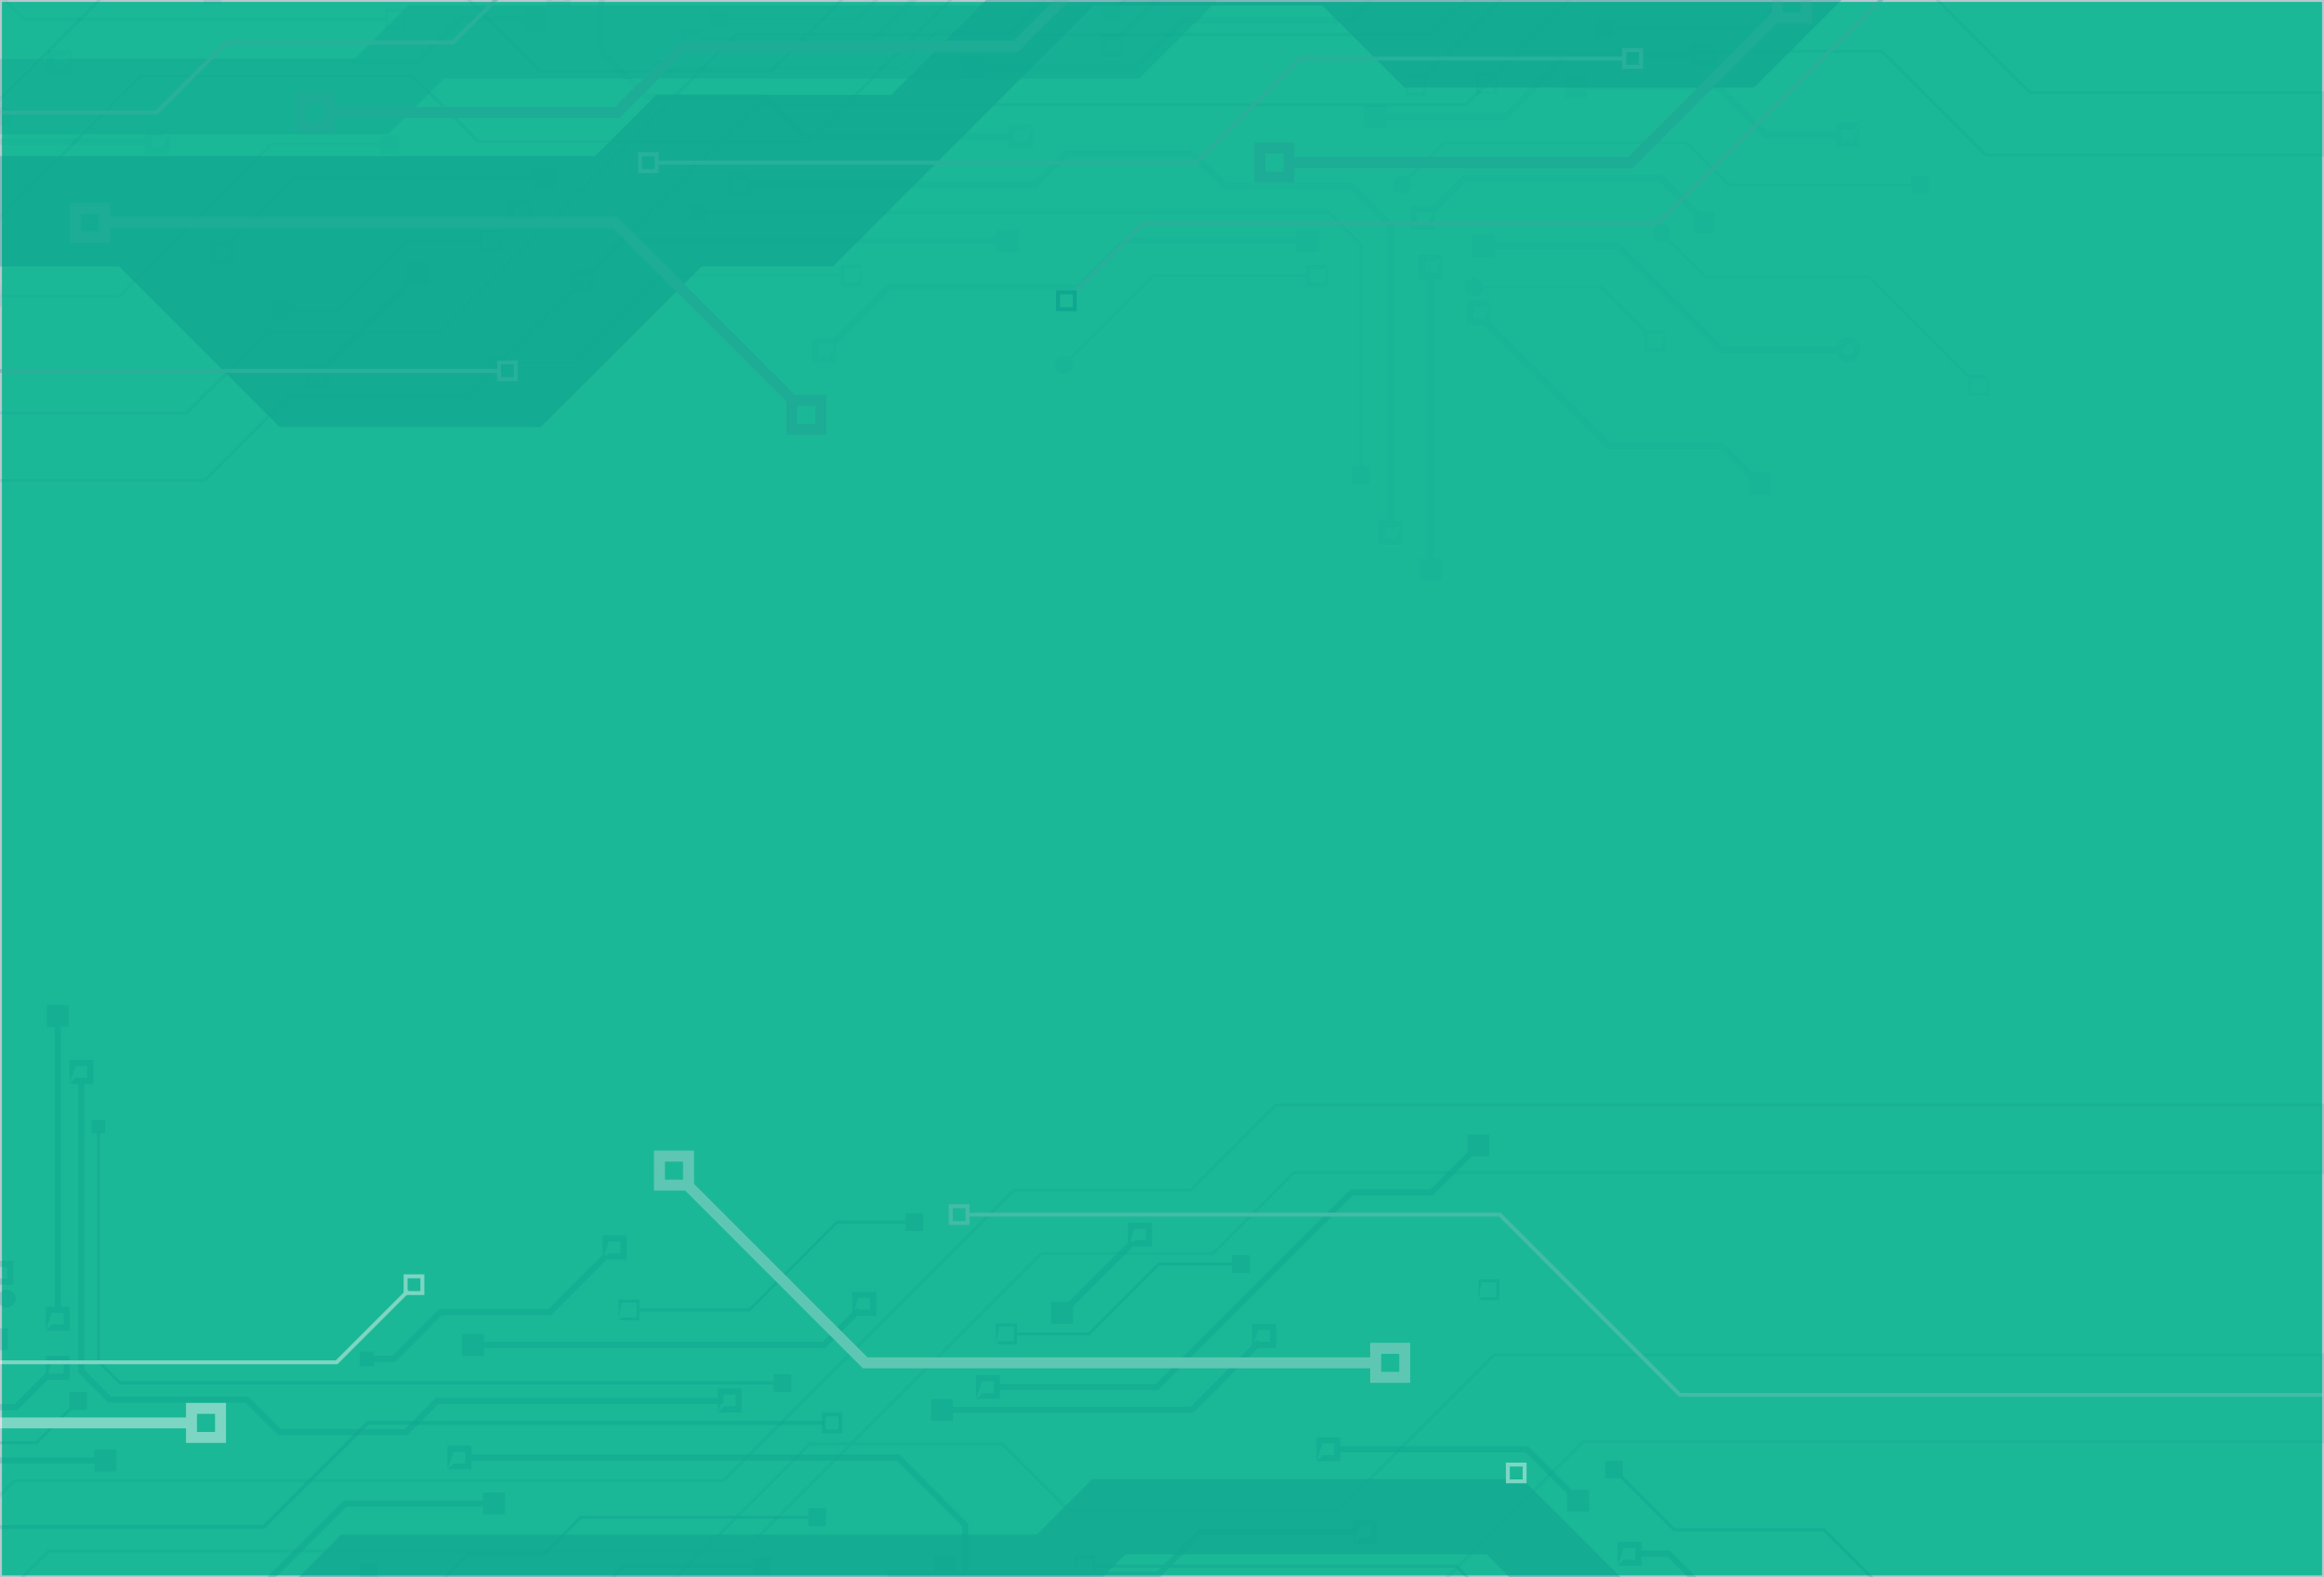 <svg xmlns="http://www.w3.org/2000/svg" xmlns:xlink="http://www.w3.org/1999/xlink" width="1190.551" height="807.874" viewBox="0 0 1190.551 807.874">
  <rect x="0" y="0" width="1190.551" height="807.874" fill="#333333" stroke="none"/>
  <defs>
    <clipPath id="clip-path">
      <path id="Caminho_249" data-name="Caminho 249" d="M0,0H1190.551V-807.874H0Z" fill="none"/>
    </clipPath>
    <clipPath id="clip-path-2">
      <rect id="Retângulo_19" data-name="Retângulo 19" width="1208.55" height="411.937" transform="translate(-9 -410.937)" fill="none"/>
    </clipPath>
    <clipPath id="clip-path-3">
      <path id="Caminho_138" data-name="Caminho 138" d="M0,0H1190.551V-403.937H0Z" fill="none"/>
    </clipPath>
    <clipPath id="clip-path-4">
      <rect id="Retângulo_18" data-name="Retângulo 18" width="1640.833" height="521.154" transform="translate(-425.283 -312.102)" fill="none"/>
    </clipPath>
    <clipPath id="clip-path-5">
      <rect id="Retângulo_10" data-name="Retângulo 10" width="1263.868" height="478.239" transform="translate(-277.479 -306.102)" fill="none"/>
    </clipPath>
    <clipPath id="clip-path-6">
      <rect id="Retângulo_13" data-name="Retângulo 13" width="1619.163" height="436.644" transform="translate(-411.613 -215.592)" fill="none"/>
    </clipPath>
    <clipPath id="clip-path-7">
      <rect id="Retângulo_11" data-name="Retângulo 11" width="1602.963" height="307.056" transform="translate(-403.413 -221.592)" fill="none"/>
    </clipPath>
    <clipPath id="clip-path-8">
      <rect id="Retângulo_12" data-name="Retângulo 12" width="1602.963" height="266.463" transform="translate(-403.613 -57.411)" fill="none"/>
    </clipPath>
    <clipPath id="clip-path-9">
      <rect id="Retângulo_14" data-name="Retângulo 14" width="1624.833" height="441.04" transform="translate(-417.283 -243.705)" fill="none"/>
    </clipPath>
    <clipPath id="clip-path-10">
      <rect id="Retângulo_17" data-name="Retângulo 17" width="1471.268" height="278.248" transform="translate(-263.718 -219.564)" fill="none"/>
    </clipPath>
    <clipPath id="clip-path-11">
      <rect id="Retângulo_15" data-name="Retângulo 15" width="513.652" height="63.333" transform="translate(-82.703 -87.125)" fill="none"/>
    </clipPath>
    <clipPath id="clip-path-12">
      <rect id="Retângulo_16" data-name="Retângulo 16" width="28.578" height="18.579" transform="translate(411.949 -91.415)" fill="none"/>
    </clipPath>
    <clipPath id="clip-path-13">
      <rect id="Retângulo_27" data-name="Retângulo 27" width="1208.55" height="411.937" transform="translate(-9 -814.874)" fill="none"/>
    </clipPath>
    <clipPath id="clip-path-14">
      <path id="Caminho_248" data-name="Caminho 248" d="M0-403.937H1190.551V-807.874H0Z" fill="none"/>
    </clipPath>
    <clipPath id="clip-path-15">
      <rect id="Retângulo_26" data-name="Retângulo 26" width="1449.494" height="506.978" transform="translate(-233.944 -1016.58)" fill="none"/>
    </clipPath>
    <clipPath id="clip-path-16">
      <rect id="Retângulo_20" data-name="Retângulo 20" width="1231.421" height="478.239" transform="translate(-195.561 -975.841)" fill="none"/>
    </clipPath>
    <clipPath id="clip-path-17">
      <rect id="Retângulo_23" data-name="Retângulo 23" width="1422.948" height="422.467" transform="translate(-215.398 -1010.58)" fill="none"/>
    </clipPath>
    <clipPath id="clip-path-18">
      <rect id="Retângulo_21" data-name="Retângulo 21" width="1406.748" height="307.055" transform="translate(-207.398 -889.168)" fill="none"/>
    </clipPath>
    <clipPath id="clip-path-19">
      <rect id="Retângulo_22" data-name="Retângulo 22" width="1406.748" height="266.463" transform="translate(-207.198 -998.583)" fill="none"/>
    </clipPath>
    <clipPath id="clip-path-20">
      <rect id="Retângulo_24" data-name="Retângulo 24" width="1422.748" height="441.04" transform="translate(-215.198 -1001.04)" fill="none"/>
    </clipPath>
    <clipPath id="clip-path-21">
      <rect id="Retângulo_25" data-name="Retângulo 25" width="1248.044" height="314.146" transform="translate(-225.944 -898.286)" fill="none"/>
    </clipPath>
  </defs>
  <g id="bg_abertura" transform="translate(0 807.874)">
    <path id="Caminho_58" data-name="Caminho 58" d="M.5-.5H1190.051V-807.373H.5Z" fill="#1bb897"/>
    <g id="Grupo_186" data-name="Grupo 186" clip-path="url(#clip-path)">
      <path id="Caminho_59" data-name="Caminho 59" d="M.5-.5H1190.051V-807.374H.5Z" fill="none" stroke="#b7c7cf" stroke-width="1"/>
      <g id="Grupo_112" data-name="Grupo 112" opacity="0.5">
        <g id="Grupo_111" data-name="Grupo 111">
          <g id="Grupo_110" data-name="Grupo 110" clip-path="url(#clip-path-2)">
            <g id="Grupo_109" data-name="Grupo 109" clip-path="url(#clip-path-3)">
              <g id="Grupo_108" data-name="Grupo 108" opacity="0.85">
                <g id="Grupo_107" data-name="Grupo 107">
                  <g id="Grupo_106" data-name="Grupo 106" clip-path="url(#clip-path-4)">
                    <g id="Grupo_76" data-name="Grupo 76" opacity="0.5" style="mix-blend-mode: multiply;isolation: isolate">
                      <g id="Grupo_75" data-name="Grupo 75">
                        <g id="Grupo_74" data-name="Grupo 74" clip-path="url(#clip-path-5)">
                          <g id="Grupo_50" data-name="Grupo 50" transform="translate(142.519 -72.816)">
                            <path id="Caminho_60" data-name="Caminho 60" d="M0,0H66.14L82.072-15.931H228.131V-19.09H80.763L64.832-3.159H1.309L-15.369-19.837h-70.3l-13.58-13.579V-181.507h-3.159v149.4l15.43,15.429h70.3Z" fill="#009087"/>
                          </g>
                          <g id="Grupo_51" data-name="Grupo 51" transform="translate(61.104 -98.776)">
                            <path id="Caminho_61" data-name="Caminho 61" d="M0,0H339.056V-1.58H.654L-9.823-12.057V-135.34H-11.4V-11.4Z" fill="#009087"/>
                          </g>
                          <g id="Grupo_52" data-name="Grupo 52" transform="translate(191.339 -110.38)">
                            <path id="Caminho_62" data-name="Caminho 62" d="M0,0V-3.159H9.736L33.645-27.068H89.712l28.455-28.455,2.234,2.234L91.02-23.908H34.954L11.045,0Z" fill="#009087"/>
                          </g>
                          <g id="Grupo_53" data-name="Grupo 53" transform="translate(-105.762 -68.108)">
                            <path id="Caminho_63" data-name="Caminho 63" d="M0,0H124.72l21.66-21.66-1.117-1.117-21.2,21.2H.654L-21.084-23.318h-98.4v1.58h97.749Z" fill="#009087"/>
                          </g>
                          <g id="Grupo_54" data-name="Grupo 54" transform="translate(-93.25 -85.602)">
                            <path id="Caminho_64" data-name="Caminho 64" d="M0,0H102.017l17.809-17.808-2.235-2.234L100.708-3.159H1.309L-20.474-24.941l-2.234,2.234Z" fill="#009087"/>
                          </g>
                          <g id="Grupo_55" data-name="Grupo 55" transform="translate(242.288 -117.467)">
                            <path id="Caminho_65" data-name="Caminho 65" d="M0,0H180.407l18.486-18.486-2.234-2.234L179.1-3.159H0Z" fill="#009087"/>
                          </g>
                          <g id="Grupo_56" data-name="Grupo 56" transform="translate(482.538 -84.184)">
                            <path id="Caminho_66" data-name="Caminho 66" d="M0,0H128.581L163.8-35.215l-2.234-2.234-34.29,34.29H0Z" fill="#009087"/>
                          </g>
                          <path id="Caminho_67" data-name="Caminho 67" d="M28-137.07h3.159V-287.476H28Z" fill="#009087"/>
                          <path id="Caminho_68" data-name="Caminho 68" d="M23.44-113.482H35.715v12.275H23.44Zm0,12.275,3.159-3.159h5.957v-5.957H26.6Z" fill="#009087"/>
                          <path id="Caminho_69" data-name="Caminho 69" d="M-5.479-162.127H6.8v12.275H-5.479Zm0,12.275,3.159-3.16H3.637v-5.956H-2.32Z" fill="#009087"/>
                          <path id="Caminho_70" data-name="Caminho 70" d="M35.551-265.019H47.826v12.275H35.551Zm0,12.276,3.159-3.16h5.957v-5.956H38.71Z" fill="#009087"/>
                          <path id="Caminho_71" data-name="Caminho 71" d="M308.7-175.126h12.275v12.275H308.7Zm0,12.276,3.159-3.16h5.957v-5.956h-5.957Z" fill="#009087"/>
                          <path id="Caminho_72" data-name="Caminho 72" d="M436.617-146.284h12.275v12.275H436.617Zm0,12.275,3.159-3.159h5.956v-5.956h-5.956Z" fill="#009087"/>
                          <path id="Caminho_73" data-name="Caminho 73" d="M641.49-129.794h12.275v12.275H641.49Zm0,12.275,3.16-3.159h5.956v-5.956H644.65Z" fill="#009087"/>
                          <path id="Caminho_74" data-name="Caminho 74" d="M499.979-103.577h12.275V-91.3H499.979Zm0,12.274,3.16-3.159H509.1v-5.957h-5.956Z" fill="#009087"/>
                          <path id="Caminho_75" data-name="Caminho 75" d="M577.928-181.7H590.2v12.275H577.928Zm0,12.275,3.16-3.159h5.956v-5.956h-5.956Z" fill="#009087"/>
                          <path id="Caminho_76" data-name="Caminho 76" d="M367.653-96.774h12.275V-84.5H367.653Zm0,12.275,3.159-3.159h5.957v-5.957h-5.957Z" fill="#009087"/>
                          <path id="Caminho_77" data-name="Caminho 77" d="M23.44-138.649H35.715v12.275H23.44Zm0,12.275,3.159-3.16h5.957v-5.956H26.6Z" fill="#009087"/>
                          <path id="Caminho_78" data-name="Caminho 78" d="M3.981-116.307H-7.272V-127.56H3.981Z" fill="#009087"/>
                          <path id="Caminho_79" data-name="Caminho 79" d="M35.2-281.85H23.951V-293.1H35.2Z" fill="#009087"/>
                          <path id="Caminho_80" data-name="Caminho 80" d="M191.637-108.267h-7.385v-7.385h7.385Z" fill="#009087"/>
                          <path id="Caminho_81" data-name="Caminho 81" d="M247.914-113.42H236.661v-11.253h11.253Z" fill="#009087"/>
                          <path id="Caminho_82" data-name="Caminho 82" d="M488.164-80.137H476.911V-91.39h11.253Z" fill="#009087"/>
                          <path id="Caminho_83" data-name="Caminho 83" d="M763.012-215.558H751.759v-11.253h11.253Z" fill="#009087"/>
                          <path id="Caminho_84" data-name="Caminho 84" d="M549.684-129.778H538.431v-11.253h11.253Z" fill="#009087"/>
                          <path id="Caminho_85" data-name="Caminho 85" d="M757.435-152.7h10.7v10.7h-10.7Zm0,10.7,1.579-1.579h7.536v-7.536h-7.536Z" fill="#009087"/>
                          <path id="Caminho_86" data-name="Caminho 86" d="M510.265-130.063h10.7v10.7h-10.7Zm0,10.7,1.579-1.58h7.536v-7.536h-7.536Z" fill="#009087"/>
                          <path id="Caminho_87" data-name="Caminho 87" d="M316.876-142.286h10.7v10.695h-10.7Zm0,10.695,1.579-1.58h7.536v-7.536h-7.536Z" fill="#009087"/>
                          <path id="Caminho_88" data-name="Caminho 88" d="M44.617-85.748H35.5v-9.116h9.116Z" fill="#009087"/>
                          <g id="Grupo_57" data-name="Grupo 57" transform="translate(-1.084 -142.797)">
                            <path id="Caminho_89" data-name="Caminho 89" d="M0,0A4.558,4.558,0,0,1,9.116,0,4.558,4.558,0,0,1,4.558,4.558,4.558,4.558,0,0,1,0,0" fill="#009087"/>
                          </g>
                          <path id="Caminho_90" data-name="Caminho 90" d="M53.853-227.432H47.016v-6.837h6.837Z" fill="#009087"/>
                          <path id="Caminho_91" data-name="Caminho 91" d="M405.426-95.008H396.31v-9.116h9.116Z" fill="#009087"/>
                          <path id="Caminho_92" data-name="Caminho 92" d="M640.288-155.942h-9.116v-9.116h9.116Z" fill="#009087"/>
                          <path id="Caminho_93" data-name="Caminho 93" d="M473.048-177.349h-9.116v-9.116h9.116Z" fill="#009087"/>
                          <g id="Grupo_58" data-name="Grupo 58" transform="translate(510.675 -95.891)">
                            <path id="Caminho_94" data-name="Caminho 94" d="M0,0H82.647l99.675-99.676h41l24.5-24.5-2.234-2.234-23.576,23.576h-41L81.338-3.159H0Z" fill="#009087"/>
                          </g>
                          <g id="Grupo_59" data-name="Grupo 59" transform="translate(520.171 -123.926)">
                            <path id="Caminho_95" data-name="Caminho 95" d="M0,0H38.079L73.863-35.785h39.414v-1.579H73.209L37.424-1.58H0Z" fill="#009087"/>
                          </g>
                          <g id="Grupo_60" data-name="Grupo 60" transform="translate(326.781 -136.149)">
                            <path id="Caminho_96" data-name="Caminho 96" d="M0,0H57.429l.232-.231L102.4-44.969h39.31v-1.579H101.744L56.775-1.579H0Z" fill="#009087"/>
                          </g>
                          <g id="Grupo_61" data-name="Grupo 61" transform="translate(-84.768 -167.022)">
                            <path id="Caminho_97" data-name="Caminho 97" d="M0,0,23.435,23.435H88.242v1.579H22.78l-23.9-23.9Z" fill="#009087"/>
                          </g>
                          <g id="Grupo_62" data-name="Grupo 62" transform="translate(545.175 -134.288)">
                            <path id="Caminho_98" data-name="Caminho 98" d="M0,0,36.177-36.177l-2.234-2.234L-2.234-2.234Z" fill="#009087"/>
                          </g>
                          <g id="Grupo_63" data-name="Grupo 63" transform="translate(492.904 77.719)">
                            <path id="Caminho_99" data-name="Caminho 99" d="M0,0H3.159V-105.222L-32.17-140.685H-253.012v3.159H-33.479L0-103.913Z" fill="#009087"/>
                          </g>
                          <g id="Grupo_64" data-name="Grupo 64" transform="translate(454.51 0.109)">
                            <path id="Caminho_100" data-name="Caminho 100" d="M0,0H139.53l21.892-21.892h79.05v-3.159H160.113L138.221-3.159H0Z" fill="#009087"/>
                          </g>
                          <g id="Grupo_65" data-name="Grupo 65" transform="translate(770.592 19.837)">
                            <path id="Caminho_101" data-name="Caminho 101" d="M0,0H57.135V-1.58H.654L-24.115-26.35H-210.3v1.58H-24.77Z" fill="#009087"/>
                          </g>
                          <g id="Grupo_66" data-name="Grupo 66" transform="translate(197.605 31.365)">
                            <path id="Caminho_102" data-name="Caminho 102" d="M0,0,42.614-42.614H81.555l18.753-18.753h120.75v-1.58H99.654L80.9-44.194H41.96L-1.117-1.117Z" fill="#009087"/>
                          </g>
                          <g id="Grupo_67" data-name="Grupo 67" transform="translate(807.378 -38.207)">
                            <path id="Caminho_103" data-name="Caminho 103" d="M0,0,2.234-2.234-24.508-28.976h-97.774v3.159h96.466Z" fill="#009087"/>
                          </g>
                          <g id="Grupo_68" data-name="Grupo 68" transform="translate(-109.551 -26.478)">
                            <path id="Caminho_104" data-name="Caminho 104" d="M0,0H65.636L97.453-31.817H163.59v-3.159H96.144L64.327-3.159H0Z" fill="#009087"/>
                          </g>
                          <g id="Grupo_69" data-name="Grupo 69" transform="translate(18.926 25.512)">
                            <path id="Caminho_105" data-name="Caminho 105" d="M0,0,20.167-20.167h92.269l44.8-44.8h76.968v3.159H158.548l-44.8,44.8H21.476L2.234,2.234Z" fill="#009087"/>
                          </g>
                          <path id="Caminho_106" data-name="Caminho 106" d="M693.4-29.5h12.275v12.275H693.4Zm0,12.275,3.159-3.16h5.956v-5.957h-5.956Z" fill="#009087"/>
                          <path id="Caminho_107" data-name="Caminho 107" d="M674.4-71.74h12.275v12.275H674.4Zm0,12.274,3.159-3.159h5.956v-5.957H677.56Z" fill="#009087"/>
                          <path id="Caminho_108" data-name="Caminho 108" d="M828.659-18.248h12.275V-5.973H828.659Zm0,12.274,3.159-3.159h5.956V-15.09h-5.956Z" fill="#009087"/>
                          <path id="Caminho_109" data-name="Caminho 109" d="M229.2-67.524h12.275v12.275H229.2Zm0,12.275,3.159-3.159h5.957v-5.957h-5.957Z" fill="#009087"/>
                          <path id="Caminho_110" data-name="Caminho 110" d="M258.759-32.253H247.506V-43.506h11.253Z" fill="#009087"/>
                          <path id="Caminho_111" data-name="Caminho 111" d="M814.122-33.7H802.869V-44.951h11.253Z" fill="#009087"/>
                          <path id="Caminho_112" data-name="Caminho 112" d="M59.665-54.248H48.412V-65.5H59.665Z" fill="#009087"/>
                          <path id="Caminho_113" data-name="Caminho 113" d="M489.935-.1H478.682V-11.349h11.253Z" fill="#009087"/>
                          <path id="Caminho_114" data-name="Caminho 114" d="M550.39-11.071h10.7v10.7h-10.7Zm0,10.7,1.58-1.58h7.536V-9.491H551.97Z" fill="#009087"/>
                          <path id="Caminho_115" data-name="Caminho 115" d="M423.221-26.234h-9.116V-35.35h9.116Z" fill="#009087"/>
                          <path id="Caminho_116" data-name="Caminho 116" d="M394.767-1.165h-9.116v-9.116h9.116Z" fill="#009087"/>
                          <path id="Caminho_117" data-name="Caminho 117" d="M831.405-50.74h-9.116v-9.116h9.116Z" fill="#009087"/>
                          <path id="Caminho_118" data-name="Caminho 118" d="M193.442,1.951h-9.116V-7.165h9.116Z" fill="#009087"/>
                          <g id="Grupo_70" data-name="Grupo 70" transform="translate(194.033 76.879)">
                            <path id="Caminho_119" data-name="Caminho 119" d="M0,0,37.07-37.069H81.1l44.742-44.743h70.336v-1.579h-70.99L80.443-38.649H36.416L-1.117-1.117Z" fill="#009087"/>
                          </g>
                          <g id="Grupo_71" data-name="Grupo 71" transform="translate(104.653 40.936)">
                            <path id="Caminho_120" data-name="Caminho 120" d="M0,0H41.806L84.79-42.984,83.673-44.1,41.152-1.58H0Z" fill="#009087"/>
                          </g>
                          <g id="Grupo_72" data-name="Grupo 72" transform="translate(968.272 10.562)">
                            <path id="Caminho_121" data-name="Caminho 121" d="M0,0,1.117-1.117-33.525-35.759h-76.728l-30.66-30.659L-142.03-65.3l31.122,31.122h76.729Z" fill="#009087"/>
                          </g>
                          <g id="Grupo_73" data-name="Grupo 73" transform="translate(894.929 30.21)">
                            <path id="Caminho_122" data-name="Caminho 122" d="M0,0H36.384V-3.159H1.308L-39.432-43.9H-55.574v3.159h14.833Z" fill="#009087"/>
                          </g>
                        </g>
                      </g>
                    </g>
                    <g id="Grupo_86" data-name="Grupo 86" style="mix-blend-mode: multiply;isolation: isolate">
                      <g id="Grupo_85" data-name="Grupo 85">
                        <g id="Grupo_84" data-name="Grupo 84" clip-path="url(#clip-path-6)">
                          <g id="Grupo_83" data-name="Grupo 83" opacity="0.64">
                            <g id="Grupo_82" data-name="Grupo 82">
                              <g id="Grupo_81" data-name="Grupo 81" clip-path="url(#clip-path-8)">
                                <g id="Grupo_80" data-name="Grupo 80" transform="translate(1190.351 7.811)">
                                  <path id="Caminho_123" data-name="Caminho 123" d="M0,0H-352.178L-410.4-58.222H-630.774l-28.485,28.485h-356.325l-152.425,152.425h-87.864l-41.388,41.388h-287.7v36.165h297.75l43.53-43.531h90.544L-1004.266,7.836h363.045L-613.8-19.589h185.006l53.325,53.325H0Z" fill="#009087"/>
                                </g>
                              </g>
                            </g>
                          </g>
                        </g>
                      </g>
                    </g>
                    <g id="Grupo_91" data-name="Grupo 91" opacity="0.3" style="mix-blend-mode: multiply;isolation: isolate">
                      <g id="Grupo_90" data-name="Grupo 90">
                        <g id="Grupo_89" data-name="Grupo 89" clip-path="url(#clip-path-9)">
                          <g id="Grupo_87" data-name="Grupo 87" transform="translate(163.231 101.262)">
                            <path id="Caminho_124" data-name="Caminho 124" d="M0,0H137.789L228.8-91.395l.235-.236H568.559l78.936-78.936.234-.234H1026.52v-44.38H602.142l-78.991,78.991-.234.234H383.826l-.234-.234q-16.734-16.734-33.468-33.468H251.632L168.49-86.518l-.234.235H-22.957L-54.041-55.2l-.234.235H-392.76l-.234-.235Q-409.9-72.114-426.8-89.029H-557.045v34.18h116.194l.234.235Q-413.309-27.308-386,0h87.932l.234.234q41.019,41.019,82.039,82.039H-82.821L-.565.234-.331,0Z" fill="none" stroke="#009087" stroke-miterlimit="10" stroke-width="1.6"/>
                          </g>
                          <g id="Grupo_88" data-name="Grupo 88" transform="translate(-399.483 -43.264)">
                            <path id="Caminho_125" data-name="Caminho 125" d="M0,0H117.935l.234.234,57.988,57.988H395.868l28.251-28.251.234-.234H780.679l152.19-152.191.235-.234h87.864l41.153-41.154.235-.234h526.878v-34.565H1052.972l-43.3,43.3-.234.235H918.9L770.257-6.47l-.234.234H406.978l-27.19,27.19-.234.235H193.886l-.234-.235-53.091-53.09H0Z" fill="none" stroke="#009087" stroke-miterlimit="10" stroke-width="1.6"/>
                          </g>
                        </g>
                      </g>
                    </g>
                    <g id="Grupo_105" data-name="Grupo 105" style="mix-blend-mode: multiply;isolation: isolate">
                      <g id="Grupo_104" data-name="Grupo 104">
                        <g id="Grupo_103" data-name="Grupo 103" clip-path="url(#clip-path-10)">
                          <g id="Grupo_92" data-name="Grupo 92" transform="translate(1190.551 -93.484)">
                            <path id="Caminho_126" data-name="Caminho 126" d="M0,0H-329.895L-422.2-92.308H-694.93" fill="none" stroke="#79c0bb" stroke-miterlimit="10" stroke-width="2"/>
                          </g>
                          <g id="Grupo_96" data-name="Grupo 96" opacity="0.5">
                            <g id="Grupo_95" data-name="Grupo 95">
                              <g id="Grupo_94" data-name="Grupo 94" clip-path="url(#clip-path-11)">
                                <g id="Grupo_93" data-name="Grupo 93" transform="translate(421.948 -79.125)">
                                  <path id="Caminho_127" data-name="Caminho 127" d="M0,0H-233.644l-53.334,53.333H-495.651" fill="none" stroke="#009087" stroke-miterlimit="10" stroke-width="2"/>
                                </g>
                              </g>
                            </g>
                          </g>
                          <g id="Grupo_97" data-name="Grupo 97" transform="translate(-246.01 44.977)">
                            <path id="Caminho_128" data-name="Caminho 128" d="M0,0,155.128-155.128H418.462l36.666-36.667" fill="none" stroke="#fff" stroke-miterlimit="10" stroke-width="2"/>
                          </g>
                          <g id="Grupo_98" data-name="Grupo 98" transform="translate(704.759 -109.895)">
                            <path id="Caminho_129" data-name="Caminho 129" d="M0,0H-261.538L-354.42-92.882" fill="none" stroke="#badddb" stroke-miterlimit="10" stroke-width="5.6"/>
                          </g>
                          <g id="Grupo_99" data-name="Grupo 99" transform="translate(98.092 -79.125)">
                            <path id="Caminho_130" data-name="Caminho 130" d="M0,0H-174.872l-76.666,76.667" fill="none" stroke="#fff" stroke-miterlimit="10" stroke-width="5.6"/>
                          </g>
                          <path id="Caminho_131" data-name="Caminho 131" d="M352.708-200.893H337.836v-14.872h14.872Z" fill="none" stroke="#badddb" stroke-miterlimit="10" stroke-width="5.6"/>
                          <path id="Caminho_132" data-name="Caminho 132" d="M719.631-102.459H704.759v-14.872h14.872Z" fill="none" stroke="#badddb" stroke-miterlimit="10" stroke-width="5.6"/>
                          <path id="Caminho_133" data-name="Caminho 133" d="M112.964-71.69H98.092V-86.562h14.872Z" fill="none" stroke="#fff" stroke-miterlimit="10" stroke-width="5.6"/>
                          <path id="Caminho_134" data-name="Caminho 134" d="M495.621-181.5h-8.579v-8.579h8.579Z" fill="none" stroke="#79c0bb" stroke-miterlimit="10" stroke-width="2"/>
                          <path id="Caminho_135" data-name="Caminho 135" d="M781.03-49.195h-8.579v-8.579h8.579Z" fill="none" stroke="#fff" stroke-miterlimit="10" stroke-width="2"/>
                          <g id="Grupo_102" data-name="Grupo 102" opacity="0.5">
                            <g id="Grupo_101" data-name="Grupo 101">
                              <g id="Grupo_100" data-name="Grupo 100" clip-path="url(#clip-path-12)">
                                <path id="Caminho_136" data-name="Caminho 136" d="M430.527-74.836h-8.579v-8.579h8.579Z" fill="none" stroke="#009087" stroke-miterlimit="10" stroke-width="2"/>
                              </g>
                            </g>
                          </g>
                          <path id="Caminho_137" data-name="Caminho 137" d="M216.379-145.618H207.8V-154.2h8.579Z" fill="none" stroke="#fff" stroke-miterlimit="10" stroke-width="2"/>
                        </g>
                      </g>
                    </g>
                  </g>
                </g>
              </g>
            </g>
          </g>
        </g>
      </g>
      <g id="Grupo_185" data-name="Grupo 185" opacity="0.5">
        <g id="Grupo_184" data-name="Grupo 184">
          <g id="Grupo_183" data-name="Grupo 183" clip-path="url(#clip-path-13)">
            <g id="Grupo_182" data-name="Grupo 182" clip-path="url(#clip-path-14)">
              <g id="Grupo_181" data-name="Grupo 181" opacity="0.85">
                <g id="Grupo_180" data-name="Grupo 180">
                  <g id="Grupo_179" data-name="Grupo 179" clip-path="url(#clip-path-15)">
                    <g id="Grupo_152" data-name="Grupo 152" opacity="0.25" style="mix-blend-mode: multiply;isolation: isolate">
                      <g id="Grupo_151" data-name="Grupo 151">
                        <g id="Grupo_150" data-name="Grupo 150" clip-path="url(#clip-path-16)">
                          <g id="Grupo_113" data-name="Grupo 113" transform="translate(611.608 -730.889)">
                            <path id="Caminho_139" data-name="Caminho 139" d="M0,0H-66.14L-82.072,15.931H-228.131v3.16H-80.763L-64.832,3.159H-1.309L15.369,19.837H80L99.251,39.085V191.429h3.159V37.776l-21.1-21.1H16.678Z" fill="#009087"/>
                          </g>
                          <g id="Grupo_114" data-name="Grupo 114" transform="translate(680.976 -699.968)">
                            <path id="Caminho_140" data-name="Caminho 140" d="M0,0H-323.465V1.58H-.654L15.492,17.726V135.34h1.58V17.072Z" fill="#009087"/>
                          </g>
                          <g id="Grupo_115" data-name="Grupo 115" transform="translate(670.001 -686.238)">
                            <path id="Caminho_141" data-name="Caminho 141" d="M0,0V3.16H-92.855l-23.908,23.908h-97.169l-28.455,28.455-2.234-2.234,29.38-29.38h97.169L-94.164,0Z" fill="#009087"/>
                          </g>
                          <g id="Grupo_116" data-name="Grupo 116" transform="translate(864.141 -735.597)">
                            <path id="Caminho_142" data-name="Caminho 142" d="M0,0H-124.72l-21.66,21.66,1.117,1.117,21.2-21.2H-.654L21.084,23.318h98.4v-1.58H21.738Z" fill="#009087"/>
                          </g>
                          <g id="Grupo_117" data-name="Grupo 117" transform="translate(851.628 -718.103)">
                            <path id="Caminho_143" data-name="Caminho 143" d="M0,0H-102.017l-17.809,17.808,2.235,2.234,16.883-16.883h99.4L20.474,24.942l2.234-2.235Z" fill="#009087"/>
                          </g>
                          <g id="Grupo_118" data-name="Grupo 118" transform="translate(516.091 -686.238)">
                            <path id="Caminho_144" data-name="Caminho 144" d="M0,0H-198.124L-216.61,18.486l2.234,2.234,17.561-17.561H0Z" fill="#009087"/>
                          </g>
                          <g id="Grupo_119" data-name="Grupo 119" transform="translate(880.708 -764.839)">
                            <path id="Caminho_145" data-name="Caminho 145" d="M0,0H-73.6V3.159h72.29l24.5,24.5H61.281V24.5H24.5Z" fill="#009087"/>
                          </g>
                          <g id="Grupo_120" data-name="Grupo 120" transform="translate(670.001 -667.424)">
                            <path id="Caminho_146" data-name="Caminho 146" d="M0,0H-79.651l-.231.231-45.7,45.706,1.117,1.117L-79,1.58H0Z" fill="#009087"/>
                          </g>
                          <g id="Grupo_121" data-name="Grupo 121" transform="translate(199.559 -734.68)">
                            <path id="Caminho_147" data-name="Caminho 147" d="M0,0H-61.267L-61.5.231l-77.31,77.311h-60.6v1.579h61.251L-60.612,1.58H0Z" fill="#009087"/>
                          </g>
                          <g id="Grupo_122" data-name="Grupo 122" transform="translate(278.676 -718.103)">
                            <path id="Caminho_148" data-name="Caminho 148" d="M0,0H-128.581L-163.8,35.215l2.234,2.234,34.29-34.29H0Z" fill="#009087"/>
                          </g>
                          <path id="Caminho_149" data-name="Caminho 149" d="M734.5-666.635h-3.159v150.406H734.5Z" fill="#009087"/>
                          <g id="Grupo_123" data-name="Grupo 123" transform="translate(829.405 -683.351)">
                            <path id="Caminho_150" data-name="Caminho 150" d="M0,0H-69.382V3.159H-1.309L51.938,56.407h60.646V53.248H53.247Z" fill="#009087"/>
                          </g>
                          <g id="Grupo_124" data-name="Grupo 124" transform="translate(1008.769 -613.461)">
                            <path id="Caminho_151" data-name="Caminho 151" d="M0,0-51.543-51.544h-83.844L-158.353-74.51l1.117-1.117,22.5,22.5h83.844L1.117-1.117Z" fill="#009087"/>
                          </g>
                          <path id="Caminho_152" data-name="Caminho 152" d="M734.939-690.223H722.664V-702.5h12.275Zm0-12.275-3.159,3.159h-5.957v5.957h5.957Z" fill="#009087"/>
                          <g id="Grupo_125" data-name="Grupo 125" transform="translate(946.863 -634.903)">
                            <path id="Caminho_153" data-name="Caminho 153" d="M0,0A6.144,6.144,0,0,0-6.138,6.138,6.144,6.144,0,0,0,0,12.275,6.144,6.144,0,0,0,6.137,6.138,6.144,6.144,0,0,0,0,0M0,9.116A2.982,2.982,0,0,1-2.979,6.138,2.983,2.983,0,0,1,0,3.159,2.982,2.982,0,0,1,2.978,6.138,2.981,2.981,0,0,1,0,9.116" fill="#009087"/>
                          </g>
                          <path id="Caminho_154" data-name="Caminho 154" d="M763.858-641.577H751.583v-12.275h12.275Zm0-12.275-3.159,3.159h-5.957v5.956H760.7Z" fill="#009087"/>
                          <path id="Caminho_155" data-name="Caminho 155" d="M718.576-528.765H706.3V-541.04h12.275Zm0-12.275-3.159,3.16H709.46v5.956h5.957Z" fill="#009087"/>
                          <path id="Caminho_156" data-name="Caminho 156" d="M428.42-622.386H416.145v-12.275H428.42Zm0-12.275-3.159,3.159H419.3v5.957h5.957Z" fill="#009087"/>
                          <path id="Caminho_157" data-name="Caminho 157" d="M304.045-657.42H291.77V-669.7h12.275Zm0-12.276-3.159,3.16H294.93v5.956h5.956Z" fill="#009087"/>
                          <path id="Caminho_158" data-name="Caminho 158" d="M119.723-672.493H107.448v-12.275h12.275Zm0-12.275-3.159,3.159h-5.956v5.956h5.956Z" fill="#009087"/>
                          <path id="Caminho_159" data-name="Caminho 159" d="M272.573-693.04H260.3v-12.275h12.275Zm0-12.275-3.16,3.159h-5.956v5.957h5.956Z" fill="#009087"/>
                          <path id="Caminho_160" data-name="Caminho 160" d="M168.4-609.772H156.128v-12.275H168.4Zm0-12.275-3.159,3.159h-5.956v5.956h5.956Z" fill="#009087"/>
                          <path id="Caminho_161" data-name="Caminho 161" d="M385.056-706.931H372.781v-12.275h12.275Zm0-12.275-3.159,3.159H375.94v5.957H381.9Z" fill="#009087"/>
                          <path id="Caminho_162" data-name="Caminho 162" d="M739.057-665.055H726.782V-677.33h12.275Zm0-12.275-3.159,3.159h-5.957v5.956H735.9Z" fill="#009087"/>
                          <path id="Caminho_163" data-name="Caminho 163" d="M952.684-732.617H940.409v-12.275h12.275Zm0-12.274-3.159,3.159h-5.957v5.957h5.957Z" fill="#009087"/>
                          <path id="Caminho_164" data-name="Caminho 164" d="M801.483-768.885h11.253v11.253H801.483Z" fill="#009087"/>
                          <path id="Caminho_165" data-name="Caminho 165" d="M754.4-687.4H765.65v11.253H754.4Z" fill="#009087"/>
                          <path id="Caminho_166" data-name="Caminho 166" d="M895.919-565.7h11.253v11.253H895.919Z" fill="#009087"/>
                          <path id="Caminho_167" data-name="Caminho 167" d="M727.359-521.855h11.253V-510.6H727.359Z" fill="#009087"/>
                          <path id="Caminho_168" data-name="Caminho 168" d="M664.375-690.285h11.253v11.253H664.375Z" fill="#009087"/>
                          <path id="Caminho_169" data-name="Caminho 169" d="M510.465-690.285h11.253v11.253H510.465Z" fill="#009087"/>
                          <path id="Caminho_170" data-name="Caminho 170" d="M273.049-722.15H284.3V-710.9H273.049Z" fill="#009087"/>
                          <path id="Caminho_171" data-name="Caminho 171" d="M208.7-673.742h11.253v11.253H208.7Z" fill="#009087"/>
                          <path id="Caminho_172" data-name="Caminho 172" d="M867.411-699.464h11.253v11.253H867.411Z" fill="#009087"/>
                          <path id="Caminho_173" data-name="Caminho 173" d="M1018.858-604.963h-10.7v-10.7h10.7Zm0-10.7-1.58,1.58h-7.536v7.536h7.536Z" fill="#009087"/>
                          <path id="Caminho_174" data-name="Caminho 174" d="M853.06-627.976h-10.7v-10.7h10.7Zm0-10.7-1.58,1.579h-7.536v7.536h7.536Z" fill="#009087"/>
                          <path id="Caminho_175" data-name="Caminho 175" d="M679.907-661.287h-10.7v-10.7h10.7Zm0-10.7-1.58,1.579h-7.536v7.536h7.536Z" fill="#009087"/>
                          <path id="Caminho_176" data-name="Caminho 176" d="M.944-651h-10.7v-10.7H.944Zm0-10.7-1.58,1.58H-8.172v7.536H-.636Z" fill="#009087"/>
                          <path id="Caminho_177" data-name="Caminho 177" d="M256.618-679.311h-10.7v-10.7h10.7Zm0-10.7-1.58,1.58H247.5v7.536h7.536Z" fill="#009087"/>
                          <path id="Caminho_178" data-name="Caminho 178" d="M441.5-661.418h-10.7v-10.695h10.7Zm0-10.695-1.58,1.579h-7.536V-663h7.536Z" fill="#009087"/>
                          <g id="Grupo_126" data-name="Grupo 126" transform="translate(722.877 -713.068)">
                            <path id="Caminho_179" data-name="Caminho 179" d="M0,0A4.558,4.558,0,0,1-4.558,4.558,4.558,4.558,0,0,1-9.116,0,4.558,4.558,0,0,1-4.558-4.558,4.558,4.558,0,0,1,0,0" fill="#009087"/>
                          </g>
                          <g id="Grupo_127" data-name="Grupo 127" transform="translate(855.532 -688.53)">
                            <path id="Caminho_180" data-name="Caminho 180" d="M0,0A4.558,4.558,0,0,1-4.558,4.558,4.558,4.558,0,0,1-9.116,0,4.558,4.558,0,0,1-4.558-4.558,4.558,4.558,0,0,1,0,0" fill="#009087"/>
                          </g>
                          <g id="Grupo_128" data-name="Grupo 128" transform="translate(759.463 -660.907)">
                            <path id="Caminho_181" data-name="Caminho 181" d="M0,0A4.558,4.558,0,0,1-4.558,4.558,4.558,4.558,0,0,1-9.116,0,4.558,4.558,0,0,1-4.558-4.558,4.558,4.558,0,0,1,0,0" fill="#009087"/>
                          </g>
                          <path id="Caminho_182" data-name="Caminho 182" d="M692.7-569.186h9.116v9.116H692.7Z" fill="#009087"/>
                          <g id="Grupo_129" data-name="Grupo 129" transform="translate(549.53 -620.929)">
                            <path id="Caminho_183" data-name="Caminho 183" d="M0,0A4.558,4.558,0,0,1-4.558,4.558,4.558,4.558,0,0,1-9.116,0,4.558,4.558,0,0,1-4.558-4.558,4.558,4.558,0,0,1,0,0" fill="#009087"/>
                          </g>
                          <path id="Caminho_184" data-name="Caminho 184" d="M352.953-703.736h9.116v9.116h-9.116Z" fill="#009087"/>
                          <path id="Caminho_185" data-name="Caminho 185" d="M139.35-653.431h9.116v9.116H139.35Z" fill="#009087"/>
                          <path id="Caminho_186" data-name="Caminho 186" d="M249.9-626.355h9.116v9.116H249.9Z" fill="#009087"/>
                          <path id="Caminho_187" data-name="Caminho 187" d="M195-738.449h9.116v9.116H195Z" fill="#009087"/>
                          <path id="Caminho_188" data-name="Caminho 188" d="M979.071-717.626h9.116v9.116h-9.116Z" fill="#009087"/>
                          <g id="Grupo_130" data-name="Grupo 130" transform="translate(246.712 -685.448)">
                            <path id="Caminho_189" data-name="Caminho 189" d="M0,0H-38.079L-73.863,35.784h-26.658v1.58h27.312L-37.424,1.58H0Z" fill="#009087"/>
                          </g>
                          <g id="Grupo_131" data-name="Grupo 131" transform="translate(431.598 -667.555)">
                            <path id="Caminho_190" data-name="Caminho 190" d="M0,0H-92.862l-.232.231-44.737,44.738h-39.311v1.579h39.965L-92.208,1.579H0Z" fill="#009087"/>
                          </g>
                          <g id="Grupo_132" data-name="Grupo 132" transform="translate(843.146 -636.682)">
                            <path id="Caminho_191" data-name="Caminho 191" d="M0,0-23.435-23.435H-88.242v-1.579H-22.78l23.9,23.9Z" fill="#009087"/>
                          </g>
                          <g id="Grupo_133" data-name="Grupo 133" transform="translate(761.141 -644.899)">
                            <path id="Caminho_192" data-name="Caminho 192" d="M0,0-2.234,2.234,62.521,66.99h57.521l19.246,19.244L141.522,84,121.351,63.83H63.83Z" fill="#009087"/>
                          </g>
                          <g id="Grupo_134" data-name="Grupo 134" transform="translate(213.204 -669.233)">
                            <path id="Caminho_193" data-name="Caminho 193" d="M0,0-49.2,49.2l2.234,2.234,49.2-49.2Z" fill="#009087"/>
                          </g>
                          <g id="Grupo_135" data-name="Grupo 135" transform="translate(309.728 -886.069)">
                            <path id="Caminho_194" data-name="Caminho 194" d="M0,0H-3.159V105.222l24.3,24.3h60.1L101.3,149.582H208.759v-3.159H102.612L82.556,126.367h-60.1L0,103.913Z" fill="#009087"/>
                          </g>
                          <g id="Grupo_136" data-name="Grupo 136" transform="translate(275.522 -799.561)">
                            <path id="Caminho_195" data-name="Caminho 195" d="M0,0H-40.317L-62.209,21.892H-240.472v3.159H-60.9L-39.009,3.159H0Z" fill="#009087"/>
                          </g>
                          <g id="Grupo_137" data-name="Grupo 137" transform="translate(-12.213 -823.542)">
                            <path id="Caminho_196" data-name="Caminho 196" d="M0,0H-57.135V1.58H-.654L24.115,26.35H210.3V24.77H24.77Z" fill="#009087"/>
                          </g>
                          <g id="Grupo_138" data-name="Grupo 138" transform="translate(560.774 -835.069)">
                            <path id="Caminho_197" data-name="Caminho 197" d="M0,0-42.614,42.614H-81.555l-18.753,18.753h-120.75v1.58h121.4L-80.9,44.194H-41.96L1.117,1.117Z" fill="#009087"/>
                          </g>
                          <g id="Grupo_139" data-name="Grupo 139" transform="translate(473.862 -816.276)">
                            <path id="Caminho_198" data-name="Caminho 198" d="M0,0-27.661,27.661H-114.4V30.82h88.052L2.234,2.234Z" fill="#009087"/>
                          </g>
                          <g id="Grupo_140" data-name="Grupo 140" transform="translate(-29.157 -762.663)">
                            <path id="Caminho_199" data-name="Caminho 199" d="M0,0-2.234,2.234,24.508,28.976h80.766V25.817H25.816Z" fill="#009087"/>
                          </g>
                          <g id="Grupo_141" data-name="Grupo 141" transform="translate(867.93 -781.479)">
                            <path id="Caminho_200" data-name="Caminho 200" d="M0,0H-65.636L-97.453,31.817H-163.59v3.159h67.446L-64.327,3.159H0Z" fill="#009087"/>
                          </g>
                          <g id="Grupo_142" data-name="Grupo 142" transform="translate(777.592 -866.709)">
                            <path id="Caminho_201" data-name="Caminho 201" d="M0,0H-1.58V50.305l-48.03,48.03,1.117,1.117L0,50.959Z" fill="#009087"/>
                          </g>
                          <g id="Grupo_143" data-name="Grupo 143" transform="translate(842.412 -871.898)">
                            <path id="Caminho_202" data-name="Caminho 202" d="M0,0-32.621,32.621v26.6l-43.892,43.892L-77.63,102-34.2,58.571v-26.6L-1.117-1.117Z" fill="#009087"/>
                          </g>
                          <g id="Grupo_144" data-name="Grupo 144" transform="translate(725.625 -829.562)">
                            <path id="Caminho_203" data-name="Caminho 203" d="M0,0-33.56,33.56h-85.182l-24.67,24.67h-84.054V55.07h82.745l24.67-24.669h85.182L-2.234-2.234Z" fill="#009087"/>
                          </g>
                          <path id="Caminho_204" data-name="Caminho 204" d="M36.63-769.952H24.355v-12.275H36.63Zm0-12.275-3.16,3.159H27.514v5.957H33.47Z" fill="#009087"/>
                          <path id="Caminho_205" data-name="Caminho 205" d="M86.812-729.129H74.537V-741.4H86.812Zm0-12.275-3.159,3.159H77.7v5.957h5.956Z" fill="#009087"/>
                          <path id="Caminho_206" data-name="Caminho 206" d="M878.625-773.761H866.35v-12.275h12.275Zm0-12.276-3.159,3.159h-5.957v5.957h5.957Z" fill="#009087"/>
                          <path id="Caminho_207" data-name="Caminho 207" d="M575.632-778.32H563.357v-12.275h12.275Zm0-12.275-3.159,3.16h-5.957v5.957h5.957Z" fill="#009087"/>
                          <path id="Caminho_208" data-name="Caminho 208" d="M292.308-804.229H280.033V-816.5h12.275Zm0-12.275-3.16,3.159h-5.956v5.957h5.956Z" fill="#009087"/>
                          <path id="Caminho_209" data-name="Caminho 209" d="M529.182-731.929H516.907V-744.2h12.275Zm0-12.275-3.159,3.159h-5.957v5.957h5.957Z" fill="#009087"/>
                          <path id="Caminho_210" data-name="Caminho 210" d="M361.038-780.9H348.763v-12.275h12.275Zm0-12.275-3.159,3.159h-5.957v5.957h5.957Z" fill="#009087"/>
                          <path id="Caminho_211" data-name="Caminho 211" d="M492.533-778.539h11.253v11.253H492.533Z" fill="#009087"/>
                          <path id="Caminho_212" data-name="Caminho 212" d="M698.714-753.709h11.253v11.253H698.714Z" fill="#009087"/>
                          <path id="Caminho_213" data-name="Caminho 213" d="M268.444-803.608H279.7v11.253H268.444Z" fill="#009087"/>
                          <path id="Caminho_214" data-name="Caminho 214" d="M207.989-792.634H197.294v-10.7h10.695Zm0-10.7-1.58,1.58h-7.536v7.536h7.536Z" fill="#009087"/>
                          <path id="Caminho_215" data-name="Caminho 215" d="M730.466-758.643h-10.7v-10.7h10.7Zm0-10.7-1.58,1.58H721.35v7.536h7.536Z" fill="#009087"/>
                          <path id="Caminho_216" data-name="Caminho 216" d="M766.929-759.659h-10.7v-10.7h10.7Zm0-10.7-1.58,1.58h-7.536v7.536h7.536Z" fill="#009087"/>
                          <path id="Caminho_217" data-name="Caminho 217" d="M335.158-777.47h9.116v9.116h-9.116Z" fill="#009087"/>
                          <path id="Caminho_218" data-name="Caminho 218" d="M363.612-802.54h9.116v9.116h-9.116Z" fill="#009087"/>
                          <path id="Caminho_219" data-name="Caminho 219" d="M104.192-814.925h9.116v9.116h-9.116Z" fill="#009087"/>
                          <path id="Caminho_220" data-name="Caminho 220" d="M-3.577-752.964H5.539v9.116H-3.577Z" fill="#009087"/>
                          <path id="Caminho_221" data-name="Caminho 221" d="M817.6-797.982h9.116v9.116H817.6Z" fill="#009087"/>
                          <path id="Caminho_222" data-name="Caminho 222" d="M564.937-805.655h9.116v9.116h-9.116Z" fill="#009087"/>
                          <g id="Grupo_145" data-name="Grupo 145" transform="translate(564.345 -880.583)">
                            <path id="Caminho_223" data-name="Caminho 223" d="M0,0-37.07,37.069H-81.1l-44.742,44.743h-70.336v1.579h70.99l44.742-44.742h44.027L1.117,1.117Z" fill="#009087"/>
                          </g>
                          <g id="Grupo_146" data-name="Grupo 146" transform="translate(729.444 -926.3)">
                            <path id="Caminho_224" data-name="Caminho 224" d="M0,0V35.654L-62.48,98.133H-114l-41.1,41.1L-157.337,137l42.023-42.023h51.525l60.63-60.629V0Z" fill="#009087"/>
                          </g>
                          <g id="Grupo_147" data-name="Grupo 147" transform="translate(928.307 -822.802)">
                            <path id="Caminho_225" data-name="Caminho 225" d="M0,0-30.168,30.168h-75.983v-1.58h75.329l29.705-29.7Z" fill="#009087"/>
                          </g>
                          <g id="Grupo_148" data-name="Grupo 148" transform="translate(653.726 -844.64)">
                            <path id="Caminho_226" data-name="Caminho 226" d="M0,0H-41.806L-84.79,42.984l1.117,1.117L-41.152,1.58H0Z" fill="#009087"/>
                          </g>
                          <g id="Grupo_149" data-name="Grupo 149" transform="translate(-139.027 -814.266)">
                            <path id="Caminho_227" data-name="Caminho 227" d="M0,0-1.117,1.117,33.525,35.759h76.728l30.66,30.659L142.03,65.3,110.908,34.179H34.179Z" fill="#009087"/>
                          </g>
                        </g>
                      </g>
                    </g>
                    <g id="Grupo_163" data-name="Grupo 163" style="mix-blend-mode: multiply;isolation: isolate">
                      <g id="Grupo_162" data-name="Grupo 162">
                        <g id="Grupo_161" data-name="Grupo 161" clip-path="url(#clip-path-17)">
                          <g id="Grupo_156" data-name="Grupo 156" opacity="0.7">
                            <g id="Grupo_155" data-name="Grupo 155">
                              <g id="Grupo_154" data-name="Grupo 154" clip-path="url(#clip-path-18)">
                                <g id="Grupo_153" data-name="Grupo 153" transform="translate(359.447 -671.385)">
                                  <path id="Caminho_228" data-name="Caminho 228" d="M0,0H67.255L200.894-133.639h117.1L360-91.632H539.127L622.6-175.1H830.905v-41.681H601.811l-79.226,79.226H384.158l-33.7-33.7H180.434L97.059-87.883H-23.289L-54.607-56.565H-392.428l-34.04-34.064H-557.845v35.78h116.662L-386.334,0H-298.4l82.272,82.273H-82.49Z" fill="#009087"/>
                                </g>
                              </g>
                            </g>
                          </g>
                          <g id="Grupo_160" data-name="Grupo 160" opacity="0.4">
                            <g id="Grupo_159" data-name="Grupo 159">
                              <g id="Grupo_158" data-name="Grupo 158" clip-path="url(#clip-path-19)">
                                <g id="Grupo_157" data-name="Grupo 157" transform="translate(-198.198 -797.342)">
                                  <path id="Caminho_229" data-name="Caminho 229" d="M0,0H118.4l58.222,58.222H397l28.486-28.485H781.81L934.235-122.688H1022.1l41.388-41.388h325.262v-36.165H1053.441L1009.91-156.71H919.367L770.492-7.836H407.447L380.022,19.589H195.017L141.692-33.736H0Z" fill="#009087"/>
                                </g>
                              </g>
                            </g>
                          </g>
                        </g>
                      </g>
                    </g>
                    <g id="Grupo_168" data-name="Grupo 168" opacity="0.3" style="mix-blend-mode: multiply;isolation: isolate">
                      <g id="Grupo_167" data-name="Grupo 167">
                        <g id="Grupo_166" data-name="Grupo 166" clip-path="url(#clip-path-20)">
                          <g id="Grupo_164" data-name="Grupo 164" transform="translate(595.147 -904.966)">
                            <path id="Caminho_230" data-name="Caminho 230" d="M0,0H-66.924l-133.4,133.4-.234.234H-318.323l-.234-.234-41.772-41.773H-538.795l-83.236,83.235-.234.235h-170.28v40.08h190.4l78.991-78.991.235-.234h139.09l.234.234q16.734,16.734,33.468,33.468h169.359l83.141-83.142.234-.234H22.958Q38.5,70.741,54.041,55.2l.234-.235H392.76l.234.235Q409.9,72.114,426.8,89.029H594.6V54.849H440.851l-.234-.235Q413.309,27.307,386,0H298.071l-.234-.234Q256.818-41.253,215.8-82.273H82.821L.565-.234.331,0Z" fill="none" stroke="#009087" stroke-miterlimit="10" stroke-width="1.6"/>
                          </g>
                          <g id="Grupo_165" data-name="Grupo 165" transform="translate(1189.751 -760.441)">
                            <path id="Caminho_231" data-name="Caminho 231" d="M0,0H-149.825l-.234-.234q-28.993-28.995-57.988-57.988H-427.758l-28.251,28.251-.234.234H-812.568L-964.759,122.454l-.234.234h-87.864l-41.154,41.154-.234.234H-1381.48v34.565h296.618l43.3-43.3.234-.235h90.544L-802.147,6.47l.234-.235h363.046l27.189-27.189.235-.235h185.667l.235.235,53.09,53.09H0Z" fill="none" stroke="#009087" stroke-miterlimit="10" stroke-width="1.6"/>
                          </g>
                        </g>
                      </g>
                    </g>
                    <g id="Grupo_178" data-name="Grupo 178" style="mix-blend-mode: multiply;isolation: isolate">
                      <g id="Grupo_177" data-name="Grupo 177">
                        <g id="Grupo_176" data-name="Grupo 176" clip-path="url(#clip-path-21)">
                          <g id="Grupo_169" data-name="Grupo 169" transform="translate(-208.944 -710.22)">
                            <path id="Caminho_232" data-name="Caminho 232" d="M0,0H106.667l92.307,92.308H464.615" fill="none" stroke="#39a69f" stroke-miterlimit="10" stroke-width="2"/>
                          </g>
                          <g id="Grupo_170" data-name="Grupo 170" transform="translate(330.543 -884.579)">
                            <path id="Caminho_233" data-name="Caminho 233" d="M0,0-98.462,98.462H-214.523l-35.9,35.9h-94.194" fill="none" stroke="#39a69f" stroke-miterlimit="10" stroke-width="2"/>
                          </g>
                          <g id="Grupo_171" data-name="Grupo 171" transform="translate(336.43 -724.579)">
                            <path id="Caminho_234" data-name="Caminho 234" d="M0,0H276.164L329.5-53.333H495.651" fill="none" stroke="#39a69f" stroke-miterlimit="10" stroke-width="2"/>
                          </g>
                          <g id="Grupo_172" data-name="Grupo 172" transform="translate(1004.389 -848.682)">
                            <path id="Caminho_235" data-name="Caminho 235" d="M0,0-155.128,155.128H-418.462l-36.666,36.667" fill="none" stroke="#39a69f" stroke-miterlimit="10" stroke-width="2"/>
                          </g>
                          <g id="Grupo_173" data-name="Grupo 173" transform="translate(53.62 -693.81)">
                            <path id="Caminho_236" data-name="Caminho 236" d="M0,0H261.538L354.42,92.882" fill="none" stroke="#209d95" stroke-miterlimit="10" stroke-width="5.6"/>
                          </g>
                          <g id="Grupo_174" data-name="Grupo 174" transform="translate(168.492 -750.22)">
                            <path id="Caminho_237" data-name="Caminho 237" d="M0,0H147.692l33.846-33.846H351.8l31.026-31.026" fill="none" stroke="#209d95" stroke-miterlimit="10" stroke-width="5.6"/>
                          </g>
                          <g id="Grupo_175" data-name="Grupo 175" transform="translate(660.287 -724.579)">
                            <path id="Caminho_238" data-name="Caminho 238" d="M0,0H174.872l76.666-76.667" fill="none" stroke="#209d95" stroke-miterlimit="10" stroke-width="5.6"/>
                          </g>
                          <path id="Caminho_239" data-name="Caminho 239" d="M405.671-602.812h14.872v14.872H405.671Z" fill="none" stroke="#209d95" stroke-miterlimit="10" stroke-width="5.6"/>
                          <path id="Caminho_240" data-name="Caminho 240" d="M38.748-701.246H53.62v14.872H38.748Z" fill="none" stroke="#209d95" stroke-miterlimit="10" stroke-width="5.6"/>
                          <path id="Caminho_241" data-name="Caminho 241" d="M153.62-757.656h14.872v14.872H153.62Z" fill="none" stroke="#209d95" stroke-miterlimit="10" stroke-width="5.6"/>
                          <path id="Caminho_242" data-name="Caminho 242" d="M645.415-732.015h14.872v14.872H645.415Z" fill="none" stroke="#209d95" stroke-miterlimit="10" stroke-width="5.6"/>
                          <path id="Caminho_243" data-name="Caminho 243" d="M910.418-813.409H925.29v14.872H910.418Z" fill="none" stroke="#209d95" stroke-miterlimit="10" stroke-width="5.6"/>
                          <path id="Caminho_244" data-name="Caminho 244" d="M255.671-622.2h8.579v8.579h-8.579Z" fill="none" stroke="#39a69f" stroke-miterlimit="10" stroke-width="2"/>
                          <path id="Caminho_245" data-name="Caminho 245" d="M327.851-728.868h8.579v8.579h-8.579Z" fill="none" stroke="#39a69f" stroke-miterlimit="10" stroke-width="2"/>
                          <path id="Caminho_246" data-name="Caminho 246" d="M542-658.087h8.579v8.579H542Z" fill="none" stroke="#009087" stroke-miterlimit="10" stroke-width="2"/>
                          <path id="Caminho_247" data-name="Caminho 247" d="M832.081-782.2h8.579v8.579h-8.579Z" fill="none" stroke="#39a69f" stroke-miterlimit="10" stroke-width="2"/>
                        </g>
                      </g>
                    </g>
                  </g>
                </g>
              </g>
            </g>
          </g>
        </g>
      </g>
    </g>
  </g>
</svg>
